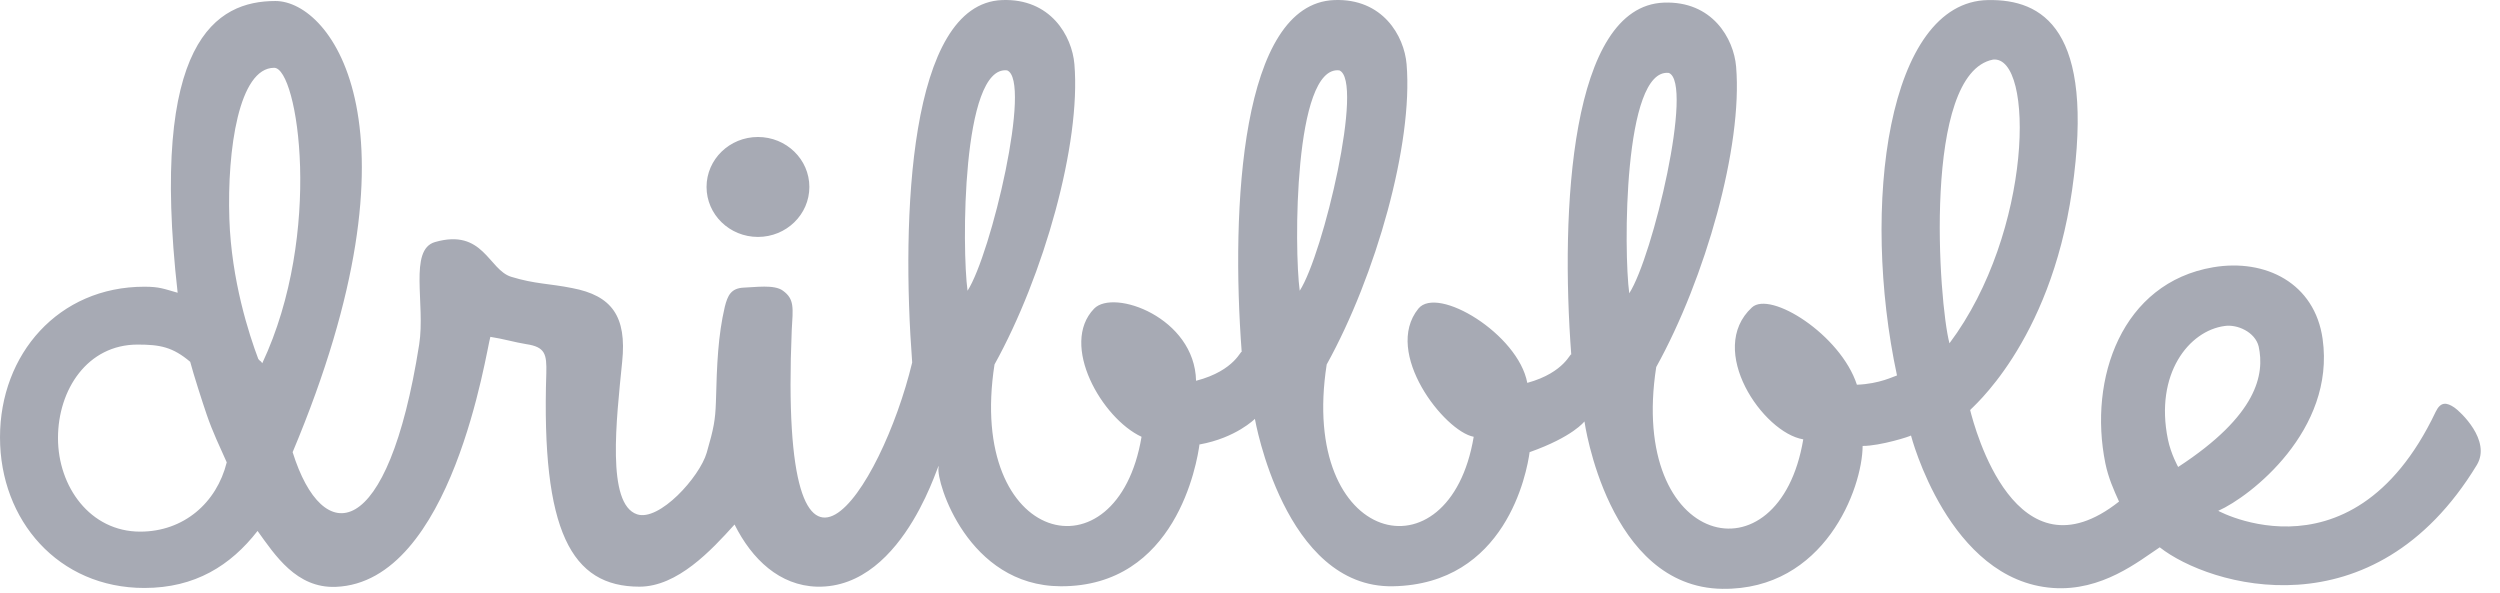 <svg xmlns="http://www.w3.org/2000/svg" width="118" height="28" viewBox="0 0 118 28" fill="none">
  <path d="M35.775 11.183C37.115 11.183 38.202 10.127 38.202 8.824C38.202 7.522 37.115 6.466 35.775 6.466C34.435 6.466 33.349 7.522 33.349 8.824C33.349 10.127 34.435 11.183 35.775 11.183ZM115.855 19.241C115.485 18.988 115.2 18.947 114.964 19.437C110.889 28.013 104.021 23.733 104.703 24.11C106.227 23.433 110.233 20.311 109.628 16C109.26 13.365 106.933 12.196 104.462 12.615C100.151 13.345 98.564 17.864 99.372 21.865C99.513 22.552 99.766 23.119 100.018 23.674C95.146 27.524 93.211 20.227 92.991 19.355C92.982 19.309 96.753 16.255 97.802 8.976C98.901 1.349 96.397 -0.04 93.836 0.003C89.098 0.083 87.818 9.704 89.538 17.721C89.394 17.758 88.723 18.119 87.646 18.159C86.87 15.789 83.558 13.711 82.691 14.511C80.521 16.515 83.217 20.43 85.114 20.737C83.975 27.558 76.848 25.868 78.174 17.324C80.495 13.136 82.26 6.909 81.945 3.15C81.834 1.819 80.821 0.036 78.531 0.124C74.126 0.294 73.647 9.916 74.164 16.746C74.138 16.578 73.893 17.576 72.088 18.072C71.661 15.769 67.845 13.458 66.946 14.569C65.265 16.649 68.179 20.358 69.559 20.616C68.42 27.437 61.293 25.747 62.62 17.203C64.941 13.015 66.706 6.788 66.391 3.029C66.279 1.698 65.267 -0.085 62.976 0.003C58.572 0.173 58.093 9.795 58.609 16.625C58.583 16.454 58.332 17.485 56.454 17.973C56.391 14.986 52.561 13.616 51.641 14.569C50.001 16.268 52.016 19.755 53.881 20.616C52.741 27.437 45.614 25.747 46.941 17.203C49.262 13.015 51.027 6.788 50.712 3.029C50.6 1.698 49.588 -0.085 47.297 0.003C42.893 0.173 42.538 10.279 43.055 17.109C41.604 23.149 36.739 30.692 37.37 15.582C37.433 14.522 37.501 14.119 36.957 13.723C36.55 13.414 35.623 13.562 35.117 13.575C34.501 13.599 34.346 13.949 34.211 14.478C33.893 15.844 33.837 17.168 33.791 18.976C33.762 19.821 33.692 20.215 33.357 21.368C33.022 22.52 31.113 24.627 30.068 24.275C28.618 23.79 29.094 19.813 29.366 17.08C29.592 14.921 28.867 13.951 27.01 13.598C25.922 13.378 25.261 13.412 24.129 13.065C23.058 12.737 22.816 10.768 20.532 11.425C19.282 11.784 20.085 14.356 19.785 16.262C18.309 25.64 15.237 25.898 13.812 21.342C20.23 6.069 15.669 0.048 12.999 0.048C10.218 0.048 7.039 1.909 8.385 13.818C7.731 13.633 7.53 13.533 6.813 13.533C2.761 13.533 0 16.716 0 20.642C0 24.569 2.761 27.752 6.813 27.752C9.205 27.752 10.885 26.695 12.157 25.06C12.987 26.215 13.997 27.77 15.845 27.7C21.354 27.492 22.956 16.512 23.145 15.9C23.734 15.988 24.291 16.155 24.835 16.243C25.741 16.375 25.807 16.724 25.786 17.609C25.546 25.077 26.964 27.691 30.181 27.691C31.973 27.691 33.571 25.98 34.671 24.757C35.493 26.405 36.803 27.641 38.56 27.691C42.818 27.794 44.448 21.2 44.299 22.068C44.182 22.749 45.68 27.654 50.063 27.672C55.493 27.694 56.502 21.892 56.623 20.92C56.638 20.727 56.644 20.747 56.623 20.92C56.621 20.938 56.62 20.958 56.618 20.979C58.342 20.668 59.231 19.77 59.231 19.77C59.231 19.77 60.615 27.762 65.742 27.672C71.066 27.578 72.07 22.334 72.202 21.311C72.219 21.068 72.23 21.097 72.202 21.311C72.201 21.321 72.201 21.33 72.2 21.341C74.247 20.617 74.786 19.891 74.786 19.891C74.786 19.891 75.886 27.724 81.297 27.793C86.119 27.854 87.906 23.056 87.916 21.048C88.729 21.056 90.234 20.579 90.198 20.552C90.198 20.552 91.965 27.401 96.897 27.752C99.213 27.918 100.95 26.486 101.94 25.833C104.267 27.665 112.017 30.004 116.909 21.943C117.6 20.786 116.115 19.419 115.855 19.241ZM6.618 25.093C4.253 25.093 2.737 22.969 2.737 20.678C2.737 18.388 4.129 16.264 6.493 16.264C7.557 16.264 8.149 16.378 8.978 17.078C9.128 17.653 9.554 18.98 9.761 19.583C10.038 20.39 10.369 21.076 10.702 21.823C10.226 23.739 8.667 25.093 6.618 25.093ZM12.379 17.145C12.281 16.993 12.301 17.087 12.191 16.943C11.758 15.797 10.923 13.24 10.826 10.336C10.716 7.051 11.28 3.2 12.941 3.2C14.067 3.2 15.263 11.004 12.379 17.145ZM45.668 13.723C45.401 11.773 45.387 3.082 47.534 3.321C48.72 3.788 46.783 11.989 45.668 13.723ZM61.347 13.723C61.08 11.773 61.066 3.082 63.213 3.321C64.399 3.788 62.462 11.989 61.347 13.723ZM76.901 13.844C76.634 11.894 76.621 3.203 78.768 3.442C79.953 3.909 78.016 12.11 76.901 13.844ZM94.073 2.812C96.037 2.615 95.956 10.945 92.015 16.204C91.507 14.303 90.728 3.465 94.073 2.812ZM102.325 20.737C101.694 17.642 103.323 15.61 105.003 15.387C105.59 15.296 106.441 15.665 106.61 16.356C106.889 17.658 106.57 19.589 102.811 22.04C102.816 22.061 102.465 21.427 102.325 20.737Z" fill="#A7AAB4"/>
</svg>